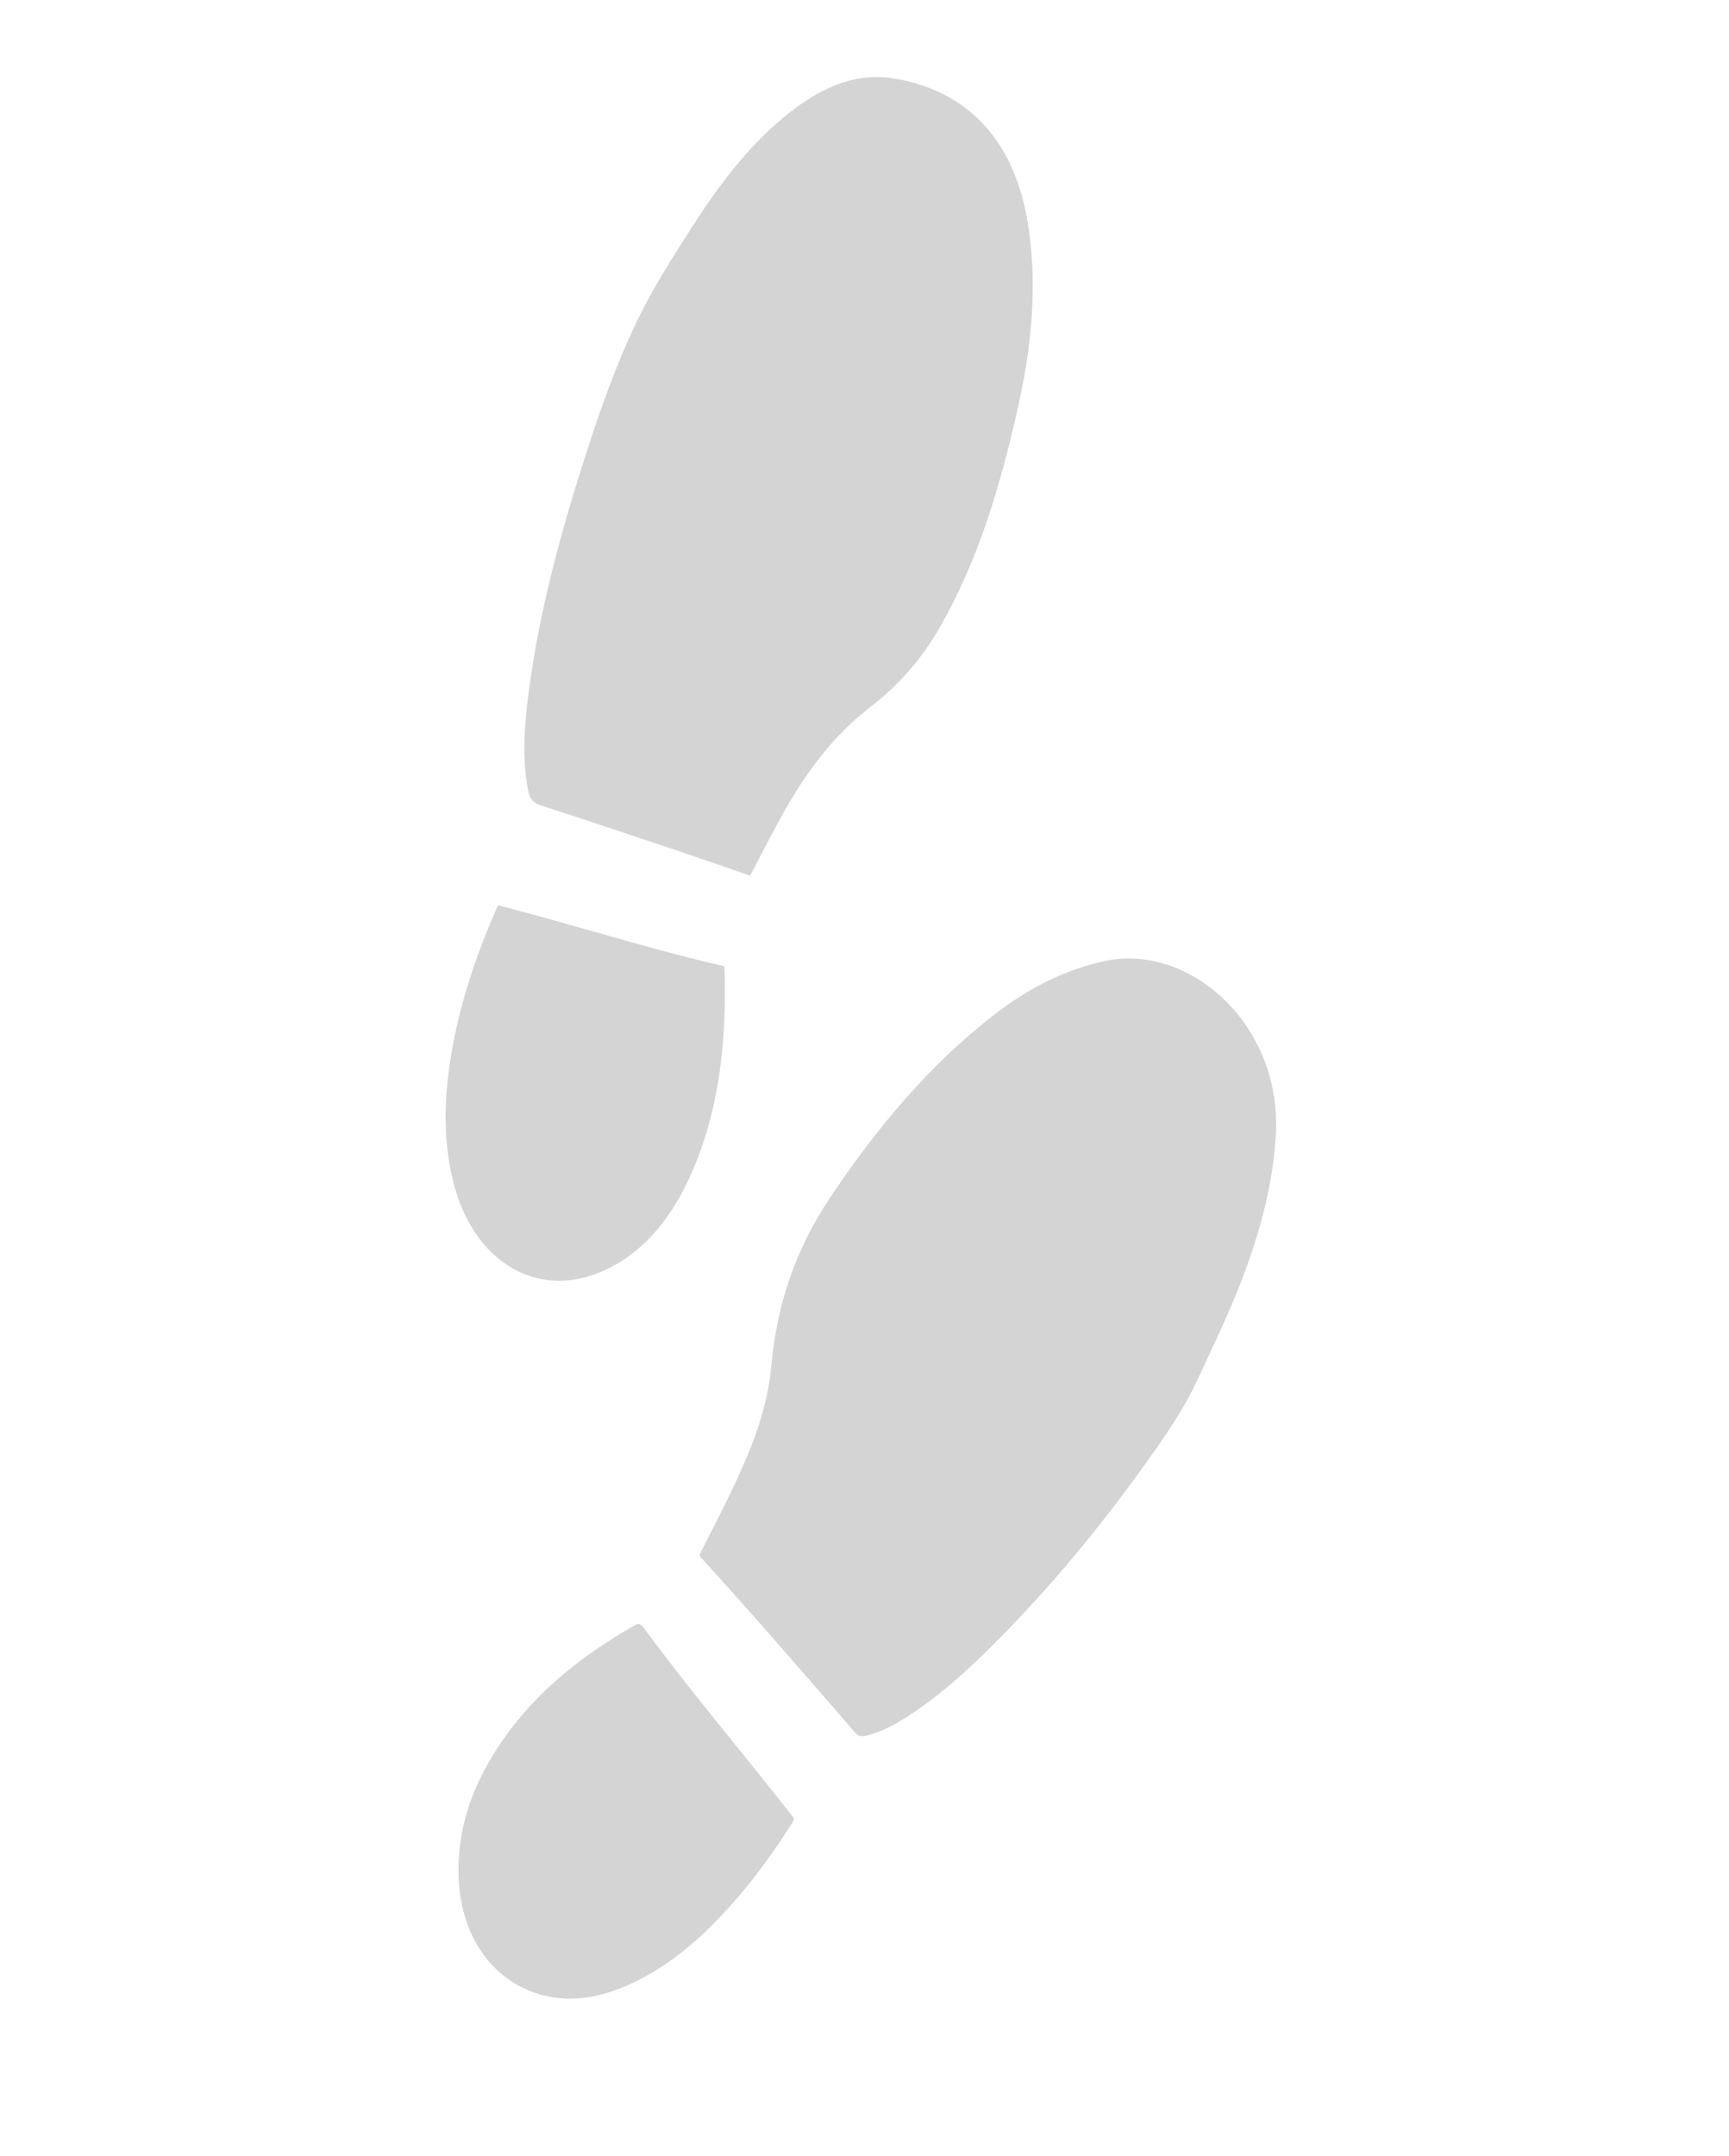 <svg width="142" height="177" viewBox="0 0 142 177" fill="none" xmlns="http://www.w3.org/2000/svg">
<path d="M57.45 127.63C58.772 125.023 60.123 122.465 61.268 119.776C62.316 117.313 63.115 114.754 63.359 112.035C63.809 107.012 65.387 102.523 68.062 98.491C71.933 92.656 76.326 87.415 81.676 83.281C84.435 81.149 87.421 79.602 90.751 78.889C97.626 77.416 105.329 84.045 104.778 93.233C104.551 97.019 103.618 100.574 102.367 104.05C101.219 107.237 99.752 110.25 98.337 113.289C97.103 115.936 95.44 118.263 93.778 120.571C90.234 125.49 86.399 130.109 82.225 134.353C79.674 136.947 77.025 139.413 73.975 141.253C73.08 141.793 72.144 142.231 71.149 142.488C70.779 142.583 70.499 142.548 70.2 142.201C66.023 137.373 61.845 132.547 57.556 127.847C57.522 127.81 57.506 127.749 57.45 127.63Z" fill="#818181" fill-opacity="0.34"/>
<path d="M61.606 71.883C59.64 71.207 57.815 70.566 55.981 69.95C52.14 68.662 48.297 67.368 44.444 66.125C43.798 65.917 43.499 65.571 43.364 64.841C42.844 62.075 43.087 59.323 43.453 56.578C44.325 50.063 46.035 43.801 48.009 37.625C49.245 33.75 50.598 29.924 52.345 26.298C53.646 23.6 55.25 21.12 56.837 18.637C58.943 15.341 61.263 12.254 64.165 9.797C66.922 7.466 69.953 5.861 73.464 6.447C79.371 7.435 83.364 11.434 84.451 18.534C85.224 23.585 84.697 28.555 83.601 33.46C82.177 39.825 80.344 46.02 77.139 51.579C75.646 54.171 73.728 56.32 71.471 58.047C68.521 60.306 66.281 63.291 64.39 66.641C63.436 68.332 62.559 70.079 61.605 71.882L61.606 71.883Z" fill="#818181" fill-opacity="0.34"/>
<path d="M65.223 149.386C63.85 151.59 62.35 153.701 60.683 155.652C58.137 158.63 55.328 161.215 51.901 162.81C49.311 164.015 46.634 164.528 43.895 163.58C40.131 162.276 37.783 158.607 37.659 153.963C37.565 150.4 38.607 147.214 40.345 144.314C43.307 139.371 47.487 136.084 52.117 133.426C52.418 133.252 52.611 133.277 52.827 133.571C56.755 138.915 61.026 143.915 65.095 149.117C65.144 149.18 65.167 149.268 65.222 149.388L65.223 149.386Z" fill="#818181" fill-opacity="0.34"/>
<path d="M40.901 74.312C47.15 75.922 53.254 77.893 59.497 79.324C59.689 85.159 59.156 90.822 56.877 96.113C55.536 99.226 53.669 101.889 50.937 103.592C45.122 107.214 39.015 104.247 37.216 96.983C36.48 94.01 36.456 90.999 36.85 87.975C37.475 83.181 38.952 78.705 40.901 74.312Z" fill="#818181" fill-opacity="0.34"/>
</svg>
